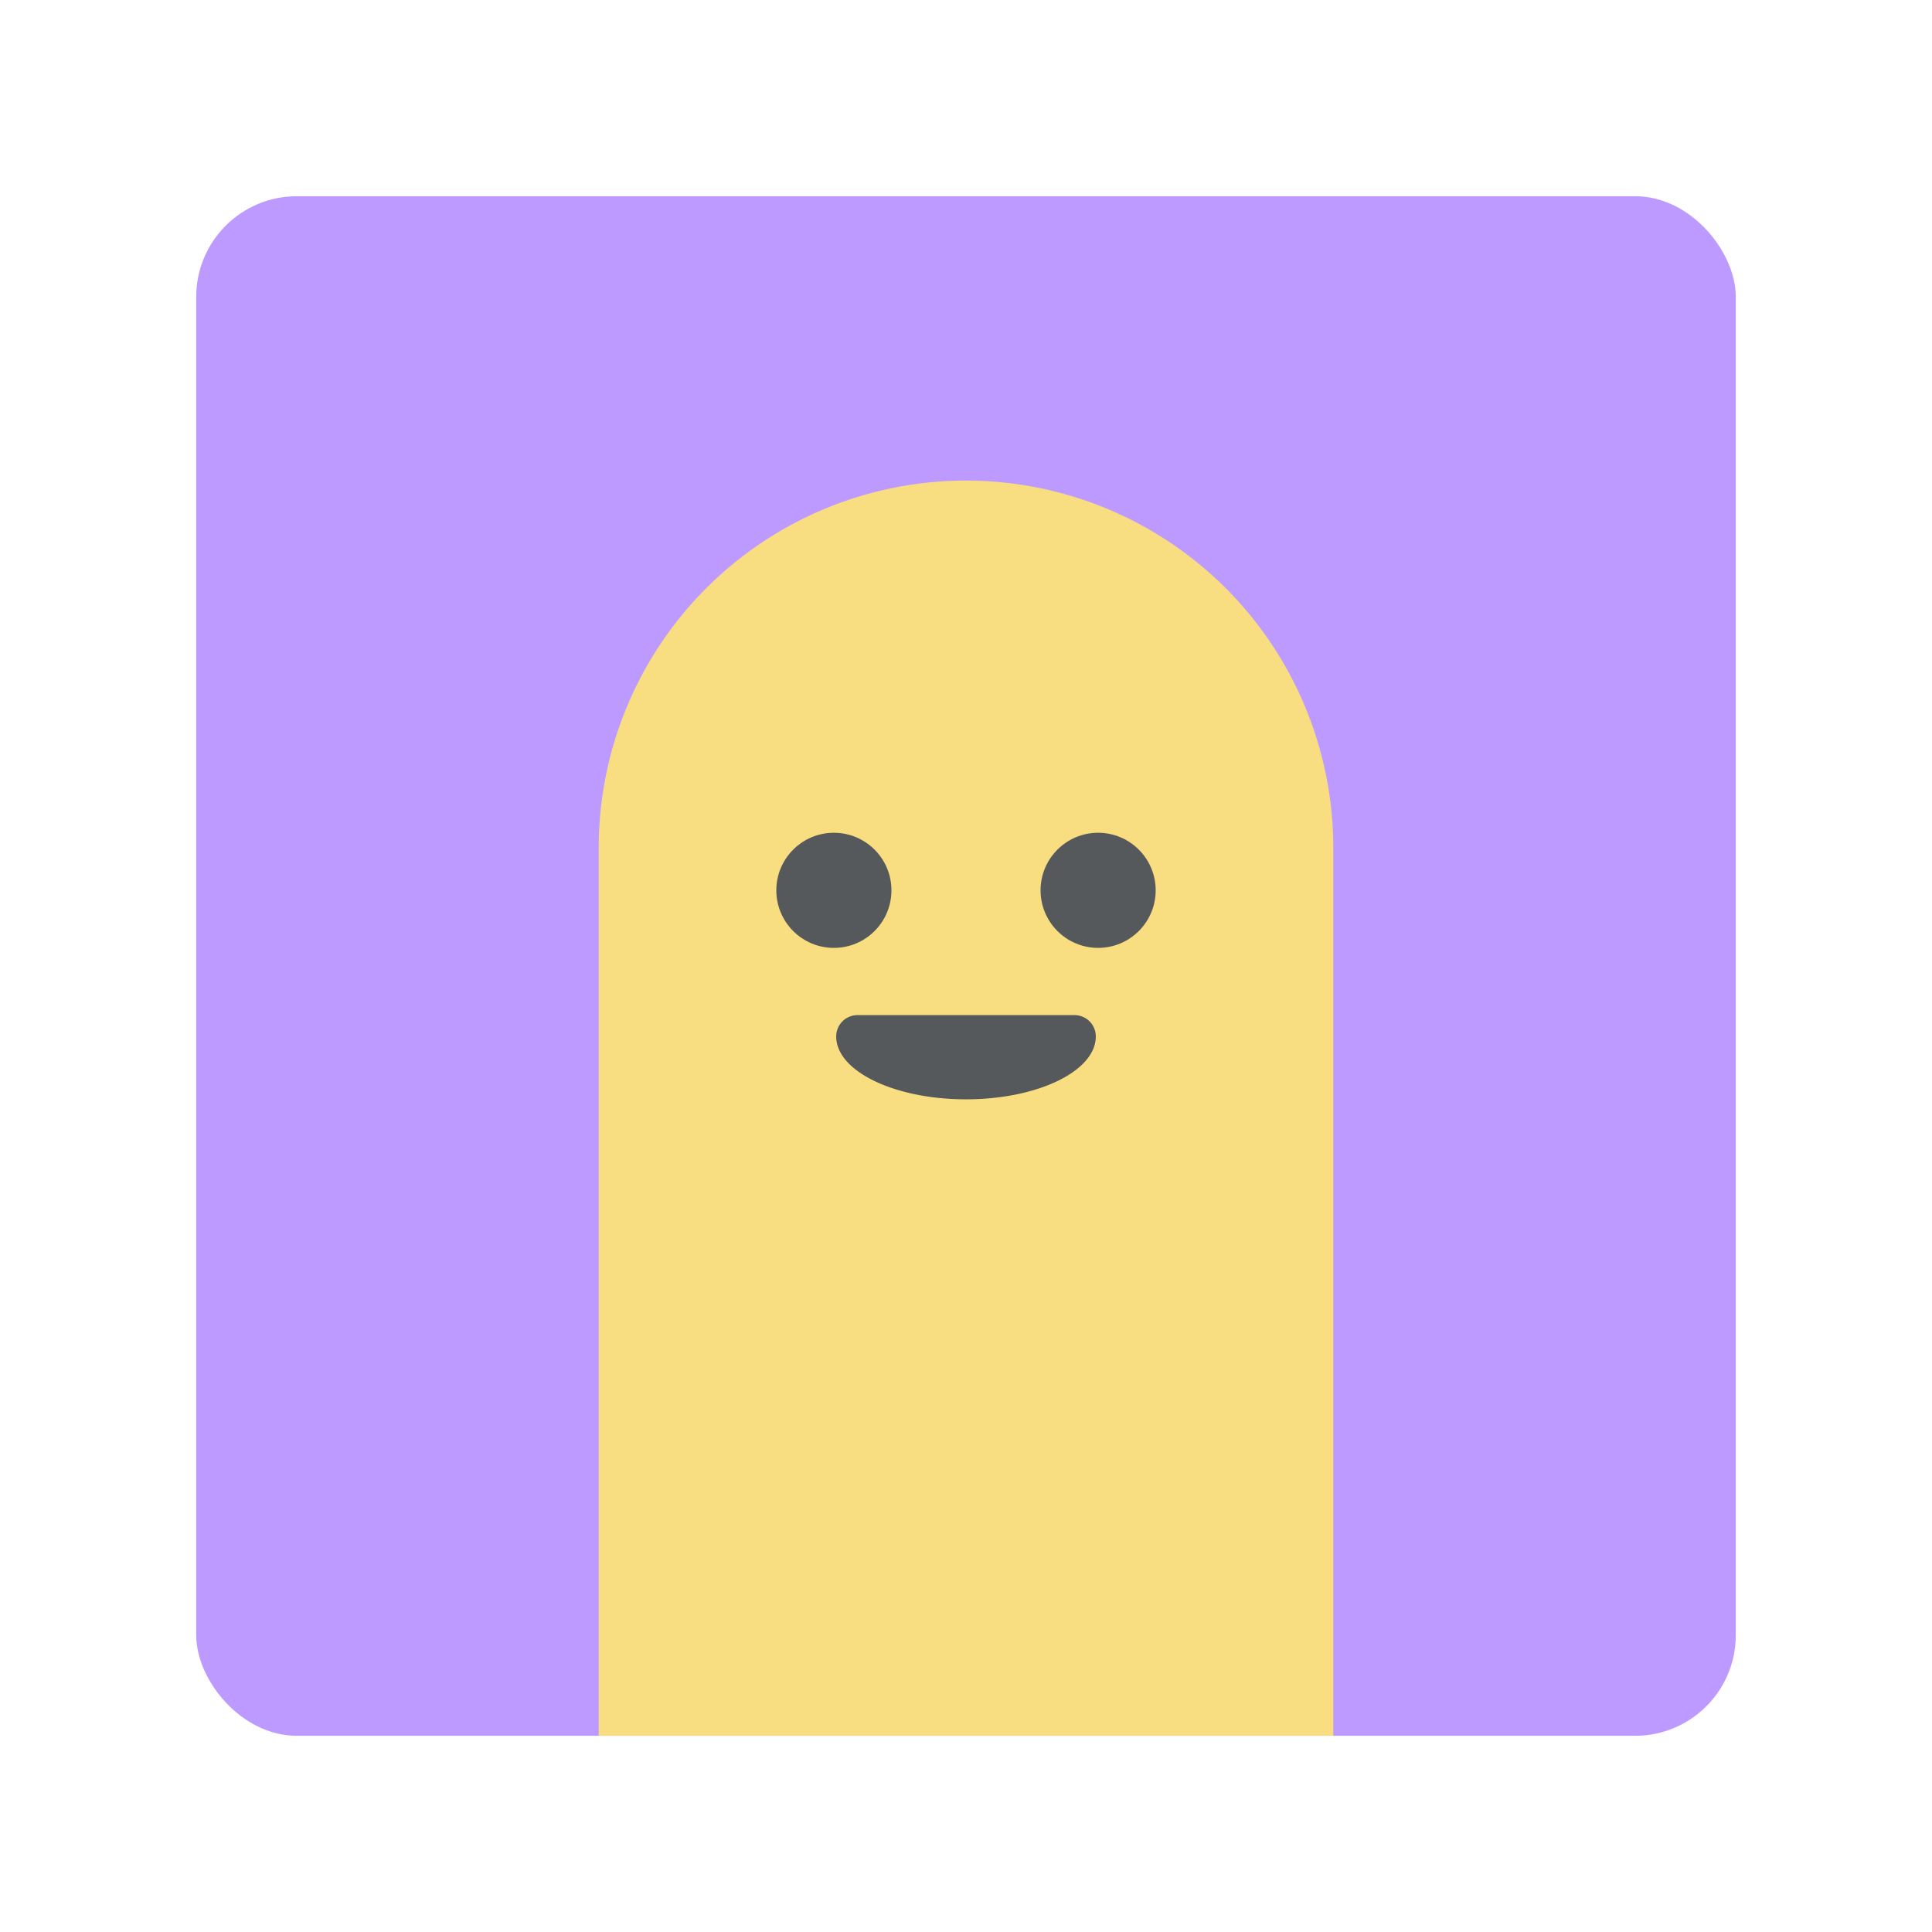 <svg xmlns="http://www.w3.org/2000/svg" viewBox="0 0 192 192"><title>Crayon Icon Pack</title><rect x="19.5" y="19.5" width="153" height="153" rx="10" fill="#bd9aff"/><path d="M96,47.76a36.5,36.5,0,0,0-36.5,36.5V172.5h73V84.26A36.5,36.5,0,0,0,96,47.76Z" fill="#f9de81"/><circle cx="82.87" cy="88.48" r="5.72" fill="#56595b"/><circle cx="109.13" cy="88.48" r="5.72" fill="#56595b"/><path d="M106.78,100.88H85.22A2.12,2.12,0,0,0,83.1,103h0c0,3.45,5.78,6.25,12.9,6.25s12.9-2.8,12.9-6.25h0A2.12,2.12,0,0,0,106.78,100.88Z" fill="#56595b"/></svg>